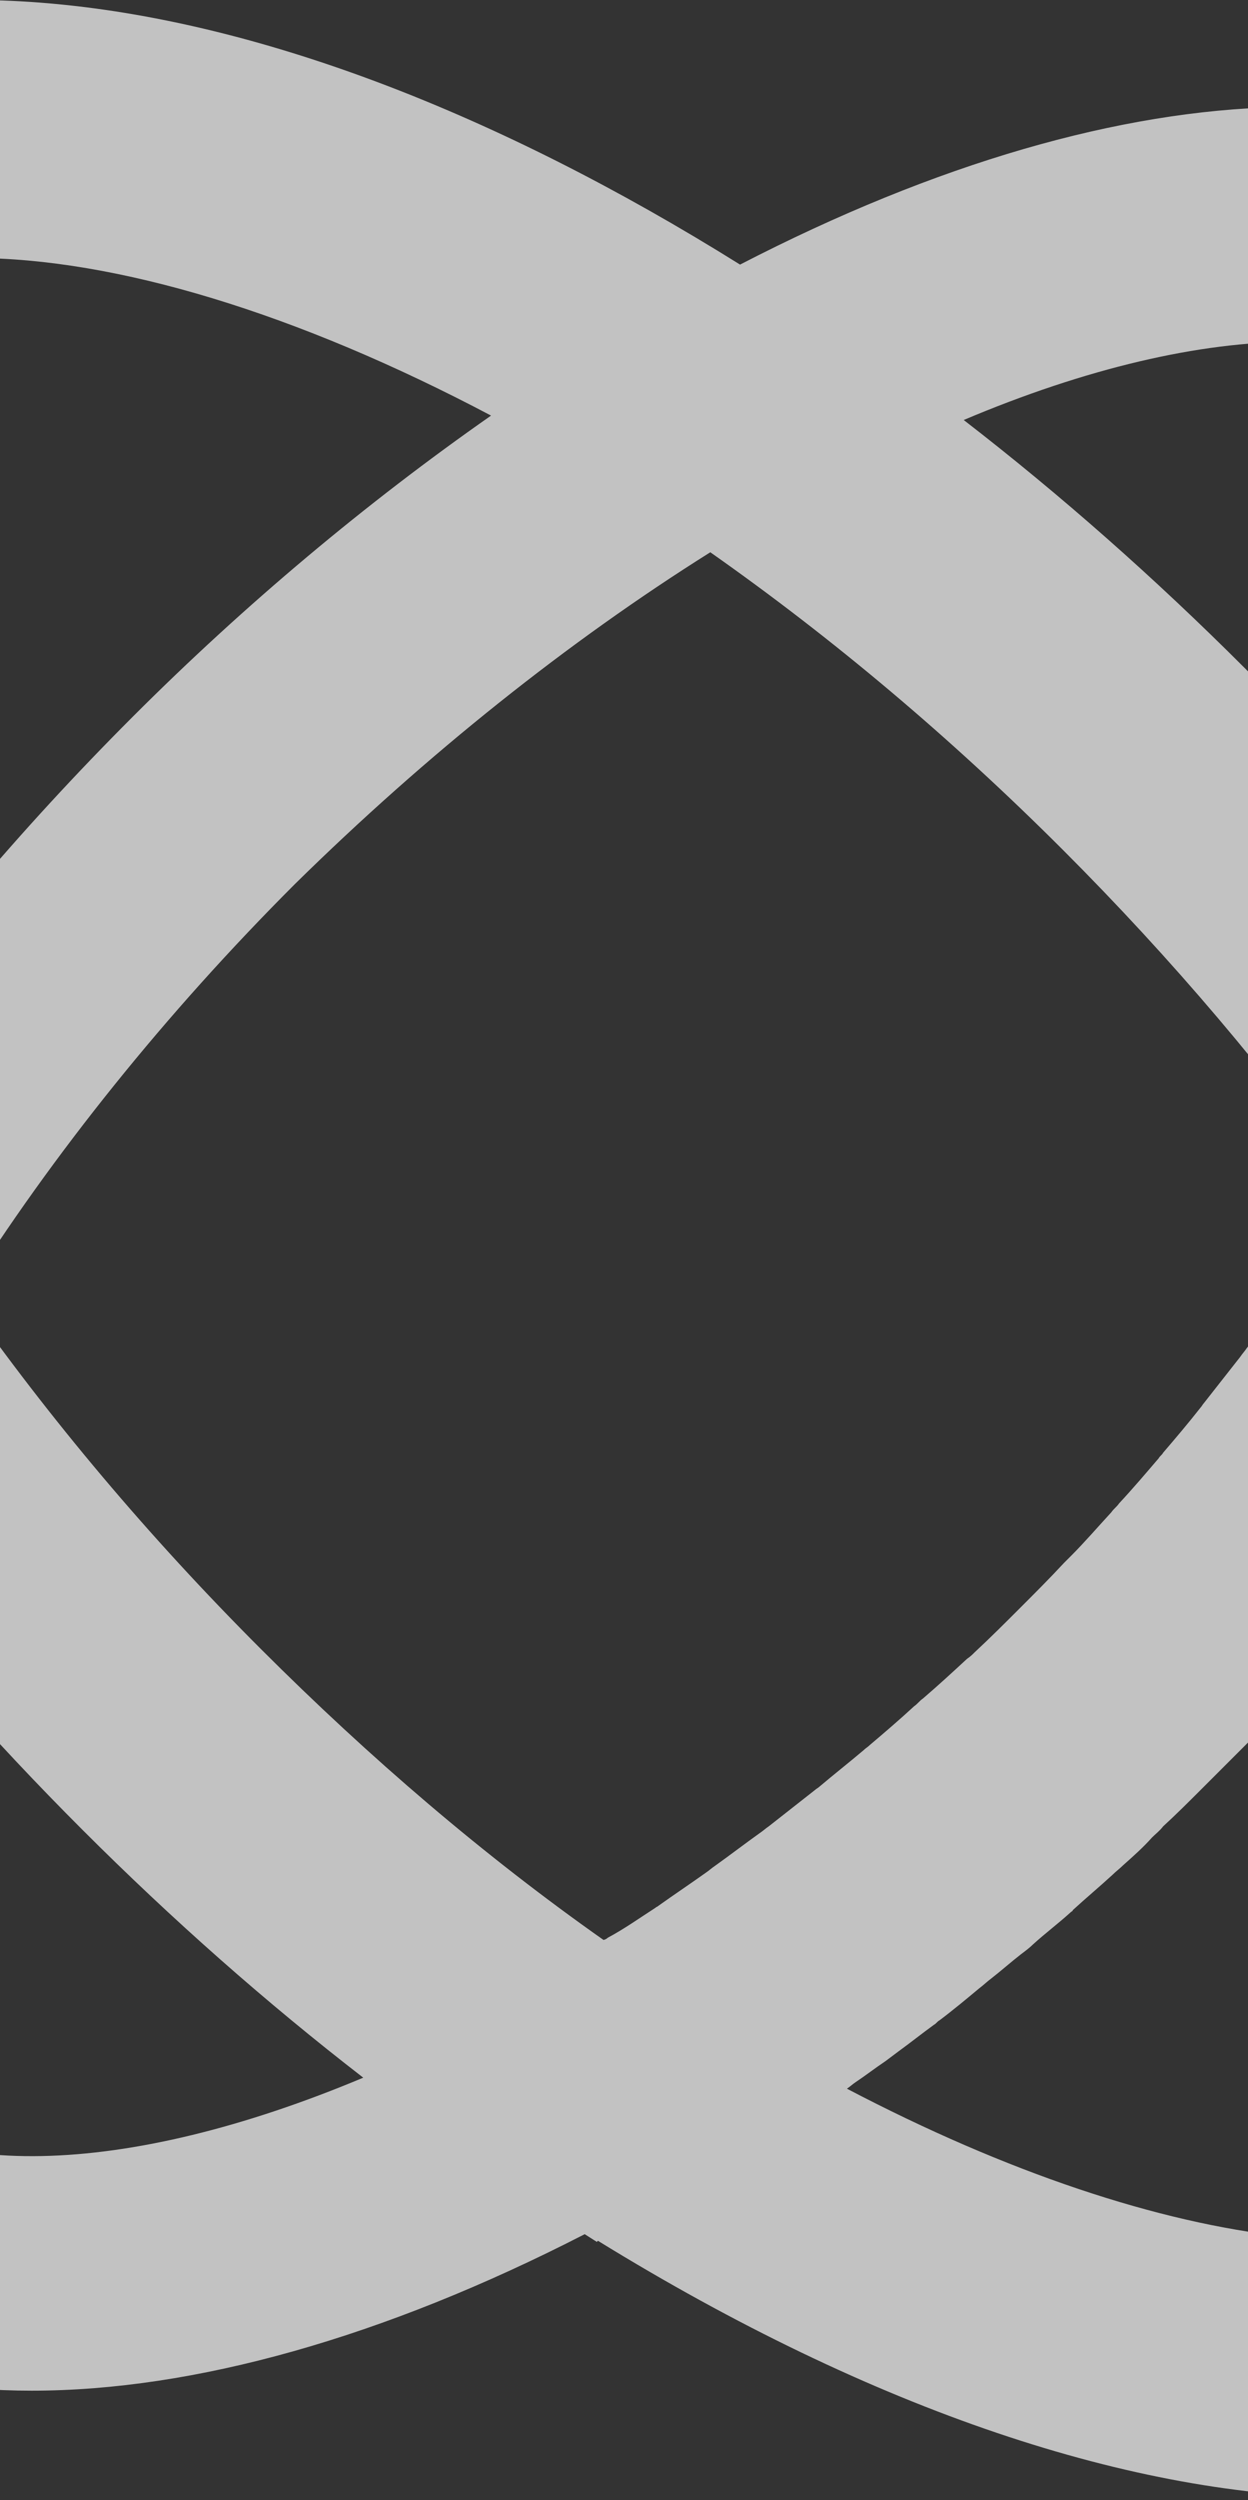 <svg  viewBox="-250 0 388 777" fill="none" xmlns="http://www.w3.org/2000/svg">
<rect x="-250" y="0" width="388" height="777" fill="#333333" stroke="none"/>
<path opacity="0.7" d="M264.719 367.895L265.061 367.553L262.664 363.785C325.346 242.189 327.743 135.664 268.487 76.064C208.545 16.808 102.02 19.205 -19.919 82.23C-172.342 -12.992 -311.065 -26.693 -384.708 47.292C-458.693 120.935 -444.992 259.658 -349.77 412.081C-412.452 534.02 -415.192 640.202 -355.593 699.802C-326.821 728.574 -287.088 742.96 -240.162 742.96C-189.811 742.96 -130.897 726.518 -68.215 694.321L-64.447 696.719L-64.105 696.376C21.526 749.125 102.705 776.185 170.525 776.185C221.903 776.185 265.404 760.771 297.259 728.916C370.216 655.958 357.543 518.949 264.719 367.895ZM-29.167 171.629C8.853 198.346 45.503 229.173 80.441 264.11C114.351 298.02 144.835 333.985 170.867 370.636C170.525 370.978 170.182 371.663 169.84 372.006C166.757 376.801 163.674 381.596 160.591 386.392C160.249 386.734 160.249 387.077 159.906 387.419C156.481 392.215 153.398 397.01 149.973 402.148C149.288 403.175 148.603 403.86 147.918 404.888C144.493 409.683 141.068 414.479 137.642 418.931C136.957 419.959 136.272 420.644 135.587 421.672C131.819 426.467 128.052 431.262 124.284 436.058C123.941 436.4 123.599 437.085 123.256 437.428C119.489 442.223 115.721 446.676 111.61 451.471C111.268 452.156 110.583 452.499 110.24 453.184C106.13 457.979 102.362 462.432 97.909 467.227C97.224 468.255 96.197 468.94 95.512 469.968C91.401 474.42 87.291 479.216 82.838 483.669C82.153 484.354 81.468 485.039 80.783 485.724C76.33 490.519 71.878 494.972 67.082 499.767C62.629 504.22 57.834 509.015 53.039 513.468C52.354 514.153 51.669 514.838 50.641 515.523C46.188 519.634 41.735 523.744 36.94 527.854C35.913 528.539 35.227 529.567 34.2 530.252C29.747 534.362 24.952 538.473 20.499 542.24C19.814 542.925 19.129 543.268 18.444 543.953C13.991 547.721 9.196 551.489 4.743 555.256C4.4 555.599 3.715 555.941 3.373 556.284C-1.423 560.052 -6.218 563.819 -11.013 567.587C-12.041 568.272 -12.726 568.957 -13.754 569.642C-18.549 573.068 -23.002 576.493 -27.797 579.918C-28.825 580.603 -29.51 581.288 -30.537 581.973C-35.333 585.398 -40.471 588.824 -45.266 592.249C-45.608 592.591 -45.951 592.591 -46.293 592.934C-51.089 596.017 -55.884 599.442 -61.022 602.182C-61.364 602.525 -62.05 602.867 -62.392 602.867C-99.385 576.835 -135.007 546.351 -168.917 512.441C-203.855 477.503 -234.682 440.853 -261.399 402.833C-233.654 358.647 -198.374 314.804 -158.299 274.729C-117.196 234.311 -73.353 199.373 -29.167 171.629ZM152.371 106.207C179.773 106.207 202.037 113.4 216.423 127.786C246.565 157.928 244.852 220.61 214.025 294.938C190.734 264.795 165.044 235.681 136.957 207.594C108.87 179.507 79.756 153.817 49.614 130.526C87.634 114.427 122.914 106.207 152.371 106.207ZM-328.191 103.809C-312.435 88.053 -288.116 80.175 -258.316 80.175C-214.13 80.175 -157.614 97.301 -97.33 129.156C-136.035 156.215 -173.713 187.727 -208.65 222.665C-243.93 257.945 -275.785 295.623 -302.844 334.328C-356.278 233.968 -367.581 143.199 -328.191 103.809ZM-303.872 648.423C-334.014 618.281 -332.301 555.599 -301.474 481.271C-278.183 511.413 -252.493 540.528 -224.406 568.615C-196.319 596.702 -167.205 622.391 -137.062 645.683C-211.39 676.852 -273.73 678.565 -303.872 648.423ZM240.742 672.742C201.694 711.79 112.638 701.172 13.306 649.108C14.334 648.423 15.018 647.738 16.046 647.053C19.129 644.998 22.212 642.6 25.294 640.545C26.664 639.517 28.034 638.49 29.404 637.462C33.172 634.722 36.597 631.982 40.365 629.242C41.05 628.899 41.393 628.214 42.078 627.871C46.188 624.789 50.298 621.363 54.409 617.938C55.779 616.911 56.806 615.883 58.177 614.856C61.259 612.458 64.342 609.718 67.425 607.32C68.795 606.292 70.165 605.265 71.192 604.237C74.96 600.812 79.071 597.729 82.838 594.304C83.181 593.962 83.523 593.962 83.523 593.619C87.634 589.851 91.744 586.426 95.854 582.658C96.882 581.631 98.252 580.603 99.279 579.576C102.362 576.835 105.445 574.095 108.185 571.012C109.213 569.985 110.583 568.957 111.61 567.587C115.721 563.819 119.488 560.052 123.599 555.941C127.367 552.174 131.477 548.063 135.245 544.295C136.272 543.268 137.642 541.898 138.67 540.87C141.41 537.787 144.15 535.047 146.89 531.965C147.918 530.937 148.946 529.567 150.316 528.539C154.083 524.429 157.509 520.319 161.276 516.208C161.619 515.866 161.619 515.866 161.961 515.523C165.387 511.756 168.812 507.645 171.895 503.878C172.922 502.508 173.95 501.48 174.977 500.11C177.718 497.027 180.115 493.944 182.856 490.519C183.883 489.492 184.568 488.121 185.596 487.094C189.021 482.984 192.446 478.531 195.529 474.42C195.871 474.078 195.871 473.735 196.214 473.393C199.297 469.625 202.379 465.515 205.12 461.405C206.147 460.034 206.832 459.007 207.86 457.637C210.258 454.212 212.655 451.129 215.053 447.704C215.738 447.018 216.08 446.333 216.765 445.648C269.172 544.638 279.79 633.694 240.742 672.742Z" fill="white"/>
</svg>

<!-- width="779" height="777" -->
